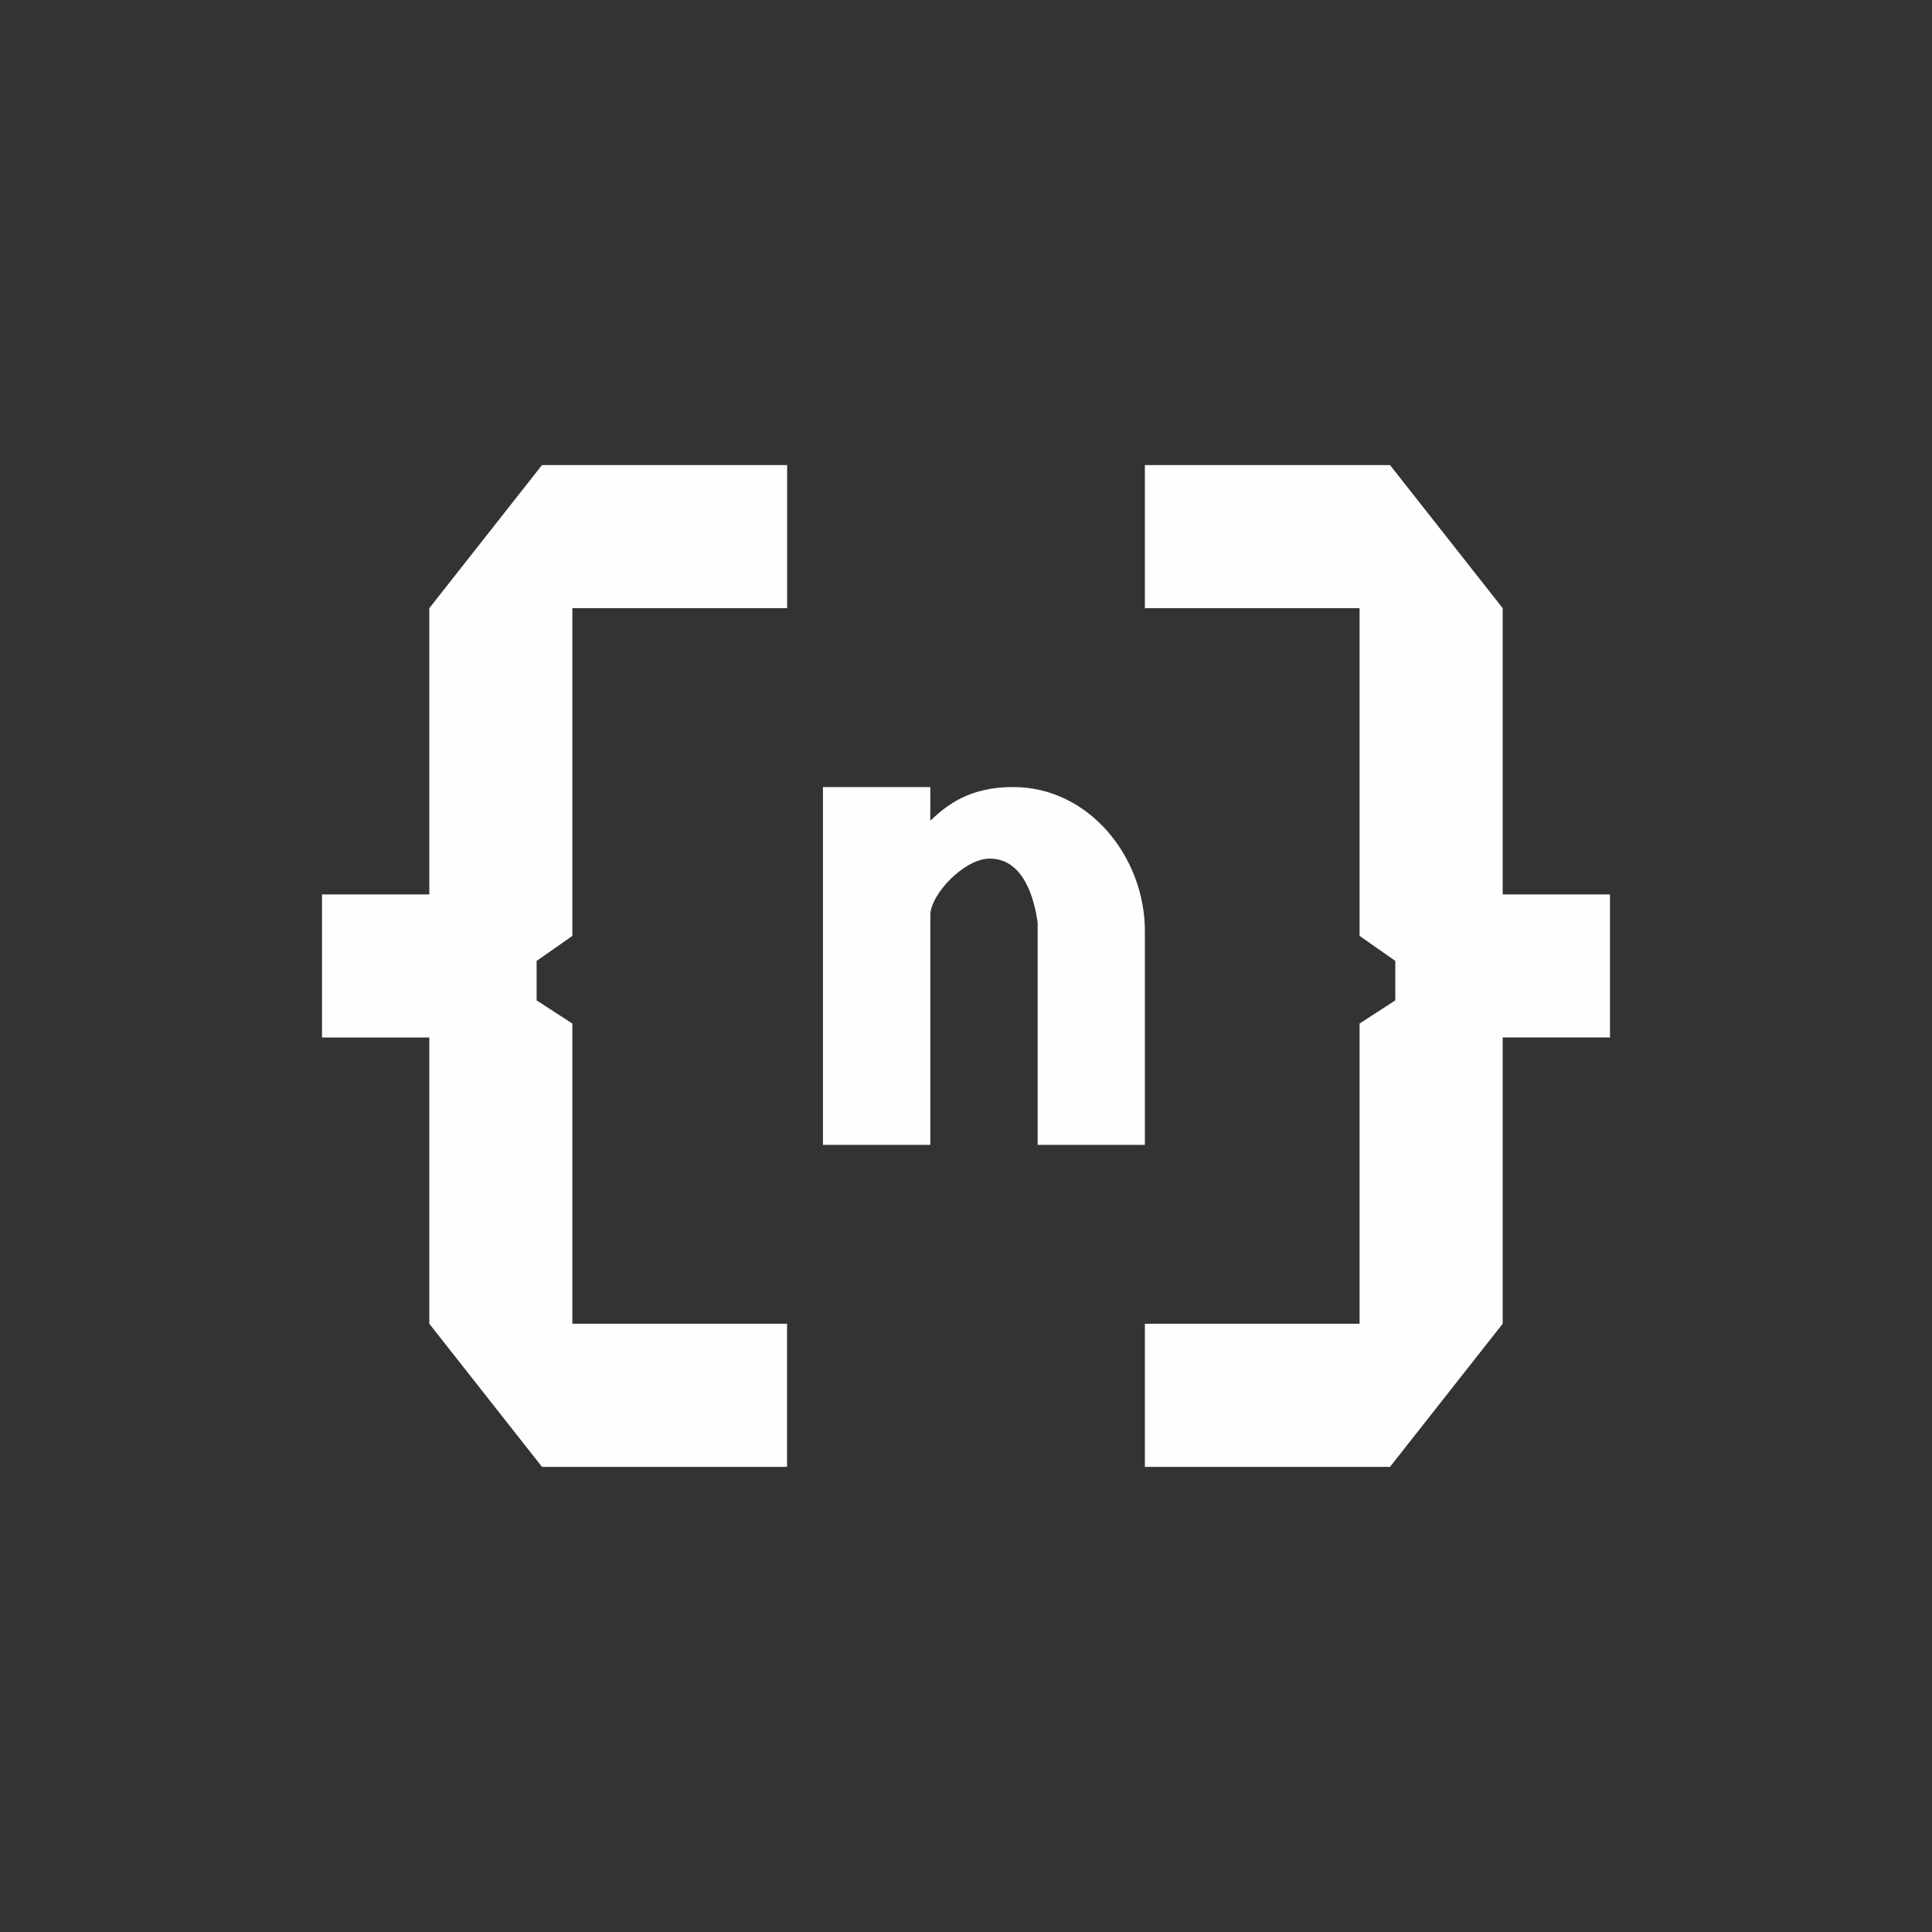 <svg xmlns="http://www.w3.org/2000/svg" width="24" height="24" fill="none" viewBox="0 0 24 24">
    <rect x="0" y="0" width="24" height="24" fill="#333333" stroke="none"/>
    <path fill="#FEFEFE" d="M6.733 5.777h3.045v1.778H7.11v4.071l-.444.311v.49l.444.288v3.729h2.667v1.778H6.733l-1.4-1.778v-3.556H4v-1.777h1.333V7.555zm10.534 0h-3.045v1.778h2.667v4.071l.444.311v.49l-.444.288v3.729h-2.667v1.778h3.045l1.4-1.778v-3.556H20v-1.777h-1.333V7.555zm-5.711 4.418c.213-.2.489-.418 1.03-.418.947 0 1.636.876 1.636 1.787v2.658H12.89v-2.76c-.036-.258-.156-.796-.596-.796-.315 0-.737.445-.737.702v2.854h-1.334V9.777h1.334z"/>
</svg>

